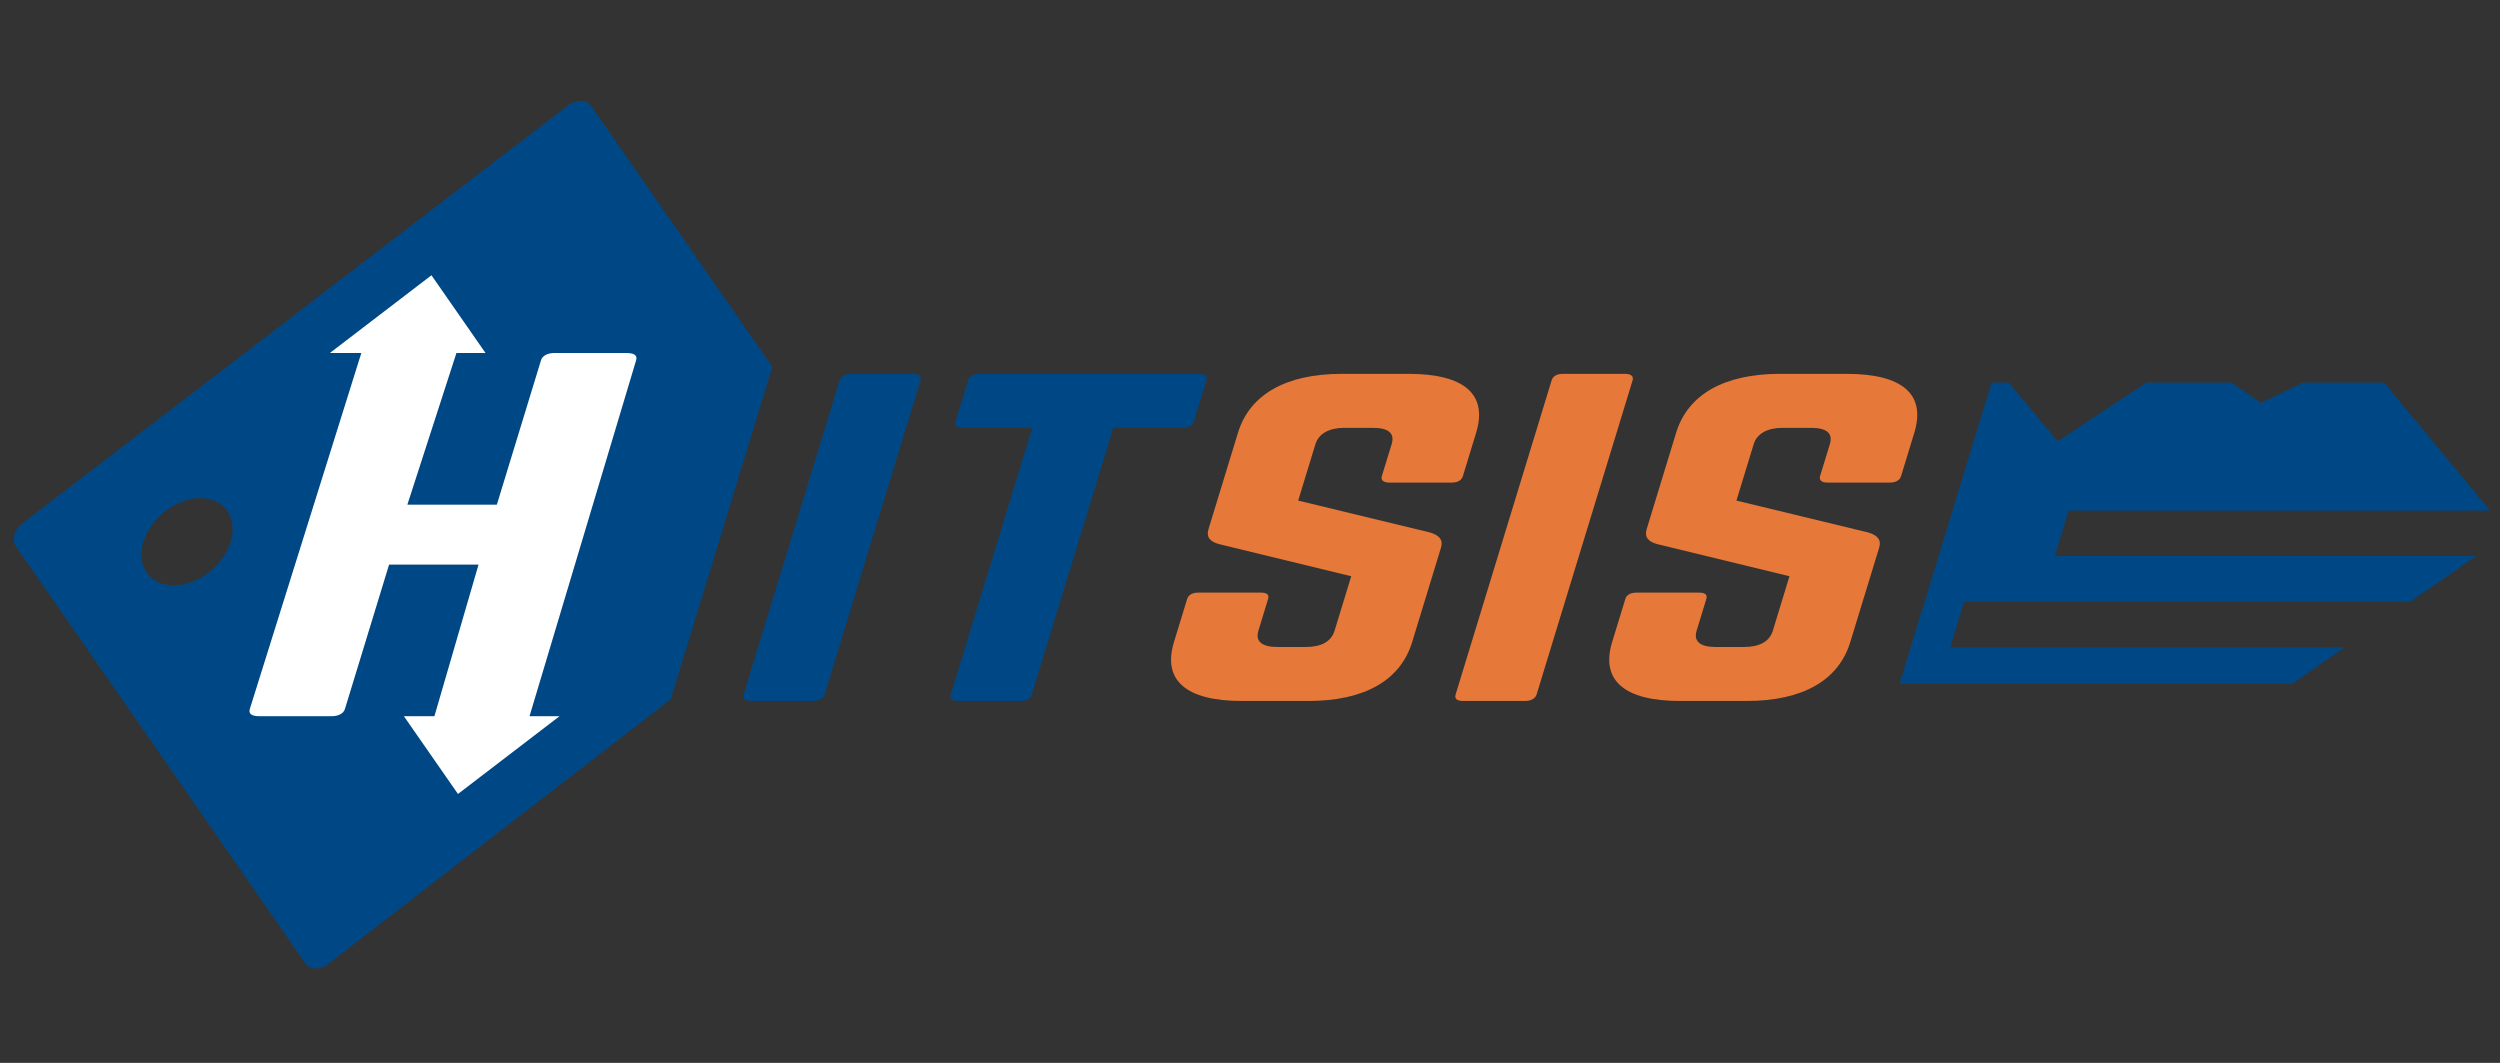 <?xml version="1.0" encoding="utf-8"?>
<!-- Generator: Adobe Illustrator 16.0.0, SVG Export Plug-In . SVG Version: 6.00 Build 0)  -->
<!DOCTYPE svg PUBLIC "-//W3C//DTD SVG 1.1//EN" "http://www.w3.org/Graphics/SVG/1.1/DTD/svg11.dtd">
<svg version="1.1" id="圖層_1" xmlns="http://www.w3.org/2000/svg" xmlns:xlink="http://www.w3.org/1999/xlink" x="0px" y="0px"
	 width="334px" height="142px" viewBox="0 0 334 142" enable-background="new 0 0 334 142" xml:space="preserve">
<rect x="0" y="0" width="334" height="142" fill="#333333" stroke="none"/>
<path fill="#004885" d="M112.174,50.818c0.166-0.547,0.663-0.872,1.541-0.872h8.268c0.795,0,1.171,0.325,1.005,0.872l-12.824,41.956
	c-0.171,0.546-0.746,0.873-1.541,0.873h-8.268c-0.878,0-1.176-0.327-1.005-0.873"/>
<path fill="#004885" d="M160.156,49.946c0.884,0,1.182,0.325,1.016,0.872l-1.668,5.462c-0.171,0.546-0.668,0.878-1.552,0.878h-9.218
	l-10.885,35.616c-0.187,0.603-0.667,0.873-1.551,0.873h-8.268c-0.794,0-1.187-0.271-0.999-0.873l10.885-35.616h-9.229
	c-0.801,0-1.182-0.332-1.016-0.878l1.668-5.462c0.171-0.547,0.751-0.872,1.551-0.872H160.156z"/>
<path fill="#E67939" d="M188.161,49.946c7.473,0,10.62,2.728,9.052,7.864l-1.768,5.788c-0.165,0.552-0.668,0.878-1.541,0.878h-8.278
	c-0.801,0-1.176-0.326-1.01-0.878l1.309-4.258c0.436-1.419-0.365-2.181-2.519-2.181h-3.811c-1.994,0-3.418,0.762-3.854,2.181
	l-2.304,7.539l17.629,4.263c1.236,0.382,1.772,0.983,1.452,2.021l-3.854,12.619c-1.568,5.131-6.391,7.865-13.862,7.865h-8.914
	c-7.395,0-10.615-2.734-9.046-7.865l1.756-5.737c0.182-0.603,0.74-0.873,1.535-0.873h8.279c0.867,0,1.187,0.271,0.999,0.873
	l-1.286,4.208c-0.453,1.475,0.524,2.182,2.518,2.182h3.812c2.076,0,3.396-0.707,3.849-2.182l2.221-7.268l-17.545-4.264
	c-1.332-0.326-1.845-0.978-1.525-2.021l3.943-12.89c1.568-5.136,6.456-7.864,13.852-7.864H188.161z"/>
<path fill="#E67939" d="M217.111,49.946c0.795,0,1.171,0.325,1.004,0.872l-12.823,41.956c-0.171,0.546-0.745,0.873-1.54,0.873
	h-8.278c-0.873,0-1.171-0.327-1-0.873l12.823-41.956c0.166-0.547,0.663-0.872,1.536-0.872H217.111z"/>
<path fill="#E67939" d="M246.701,49.946c7.478,0,10.62,2.728,9.052,7.864l-1.768,5.788c-0.171,0.552-0.673,0.878-1.546,0.878h-8.267
	c-0.796,0-1.177-0.326-1.006-0.878l1.303-4.258c0.437-1.419-0.37-2.181-2.518-2.181h-3.816c-1.993,0-3.407,0.762-3.844,2.181
	l-2.303,7.539l17.623,4.263c1.231,0.382,1.768,0.983,1.446,2.021l-3.86,12.619c-1.568,5.131-6.378,7.865-13.855,7.865h-8.908
	c-7.4,0-10.621-2.734-9.053-7.865l1.757-5.737c0.177-0.603,0.74-0.873,1.535-0.873h8.278c0.873,0,1.193,0.271,1.006,0.873
	l-1.287,4.208c-0.448,1.475,0.519,2.182,2.519,2.182h3.81c2.071,0,3.402-0.707,3.855-2.182l2.22-7.268l-17.556-4.264
	c-1.331-0.326-1.845-0.978-1.524-2.021l3.937-12.89c1.575-5.136,6.462-7.864,13.863-7.864H246.701z"/>
<path fill="#004885" d="M43.898,128.743c-1.11,0.852-2.485,0.852-3.076,0L2.097,72.954c-0.591-0.846-0.171-2.221,0.933-3.066
	l72.839-55.784c1.11-0.845,2.485-0.845,3.076,0l24.239,34.914L89.609,93.42L43.898,128.743z M26.764,66.547
	c-3.214,0-6.625,2.607-7.61,5.832c-0.986,3.226,0.831,5.832,4.045,5.832c3.223,0,6.638-2.606,7.624-5.832
	C31.806,69.154,29.989,66.547,26.764,66.547z"/>
<polygon fill="#004885" points="266.081,51.117 253.771,91.377 306.208,91.377 313.294,86.45 260.553,86.45 262.408,80.387 
	322.025,80.387 330.812,74.279 274.52,74.279 276.369,68.215 332.662,68.215 318.518,51.117 307.678,51.117 302.066,53.839 
	298.117,51.117 286.752,51.117 274.906,58.959 268.367,51.117 "/>
<path fill="#FFFFFF" d="M70.743,95.686h4.01l-13.569,10.388L53.96,95.686h4.076l5.898-20.258H51.983l-5.898,19.285
	c-0.188,0.613-0.861,0.973-1.794,0.973h-9.621c-1.121,0-1.479-0.359-1.292-0.973l14.895-47.55h0.021h-4.225l13.575-10.388
	l7.224,10.388h-3.888L54.424,67.42H66.38l5.898-19.285c0.183-0.607,0.856-0.972,1.795-0.972h9.62c1.122,0,1.475,0.365,1.292,0.972
	L70.743,95.686z"/>
</svg>
